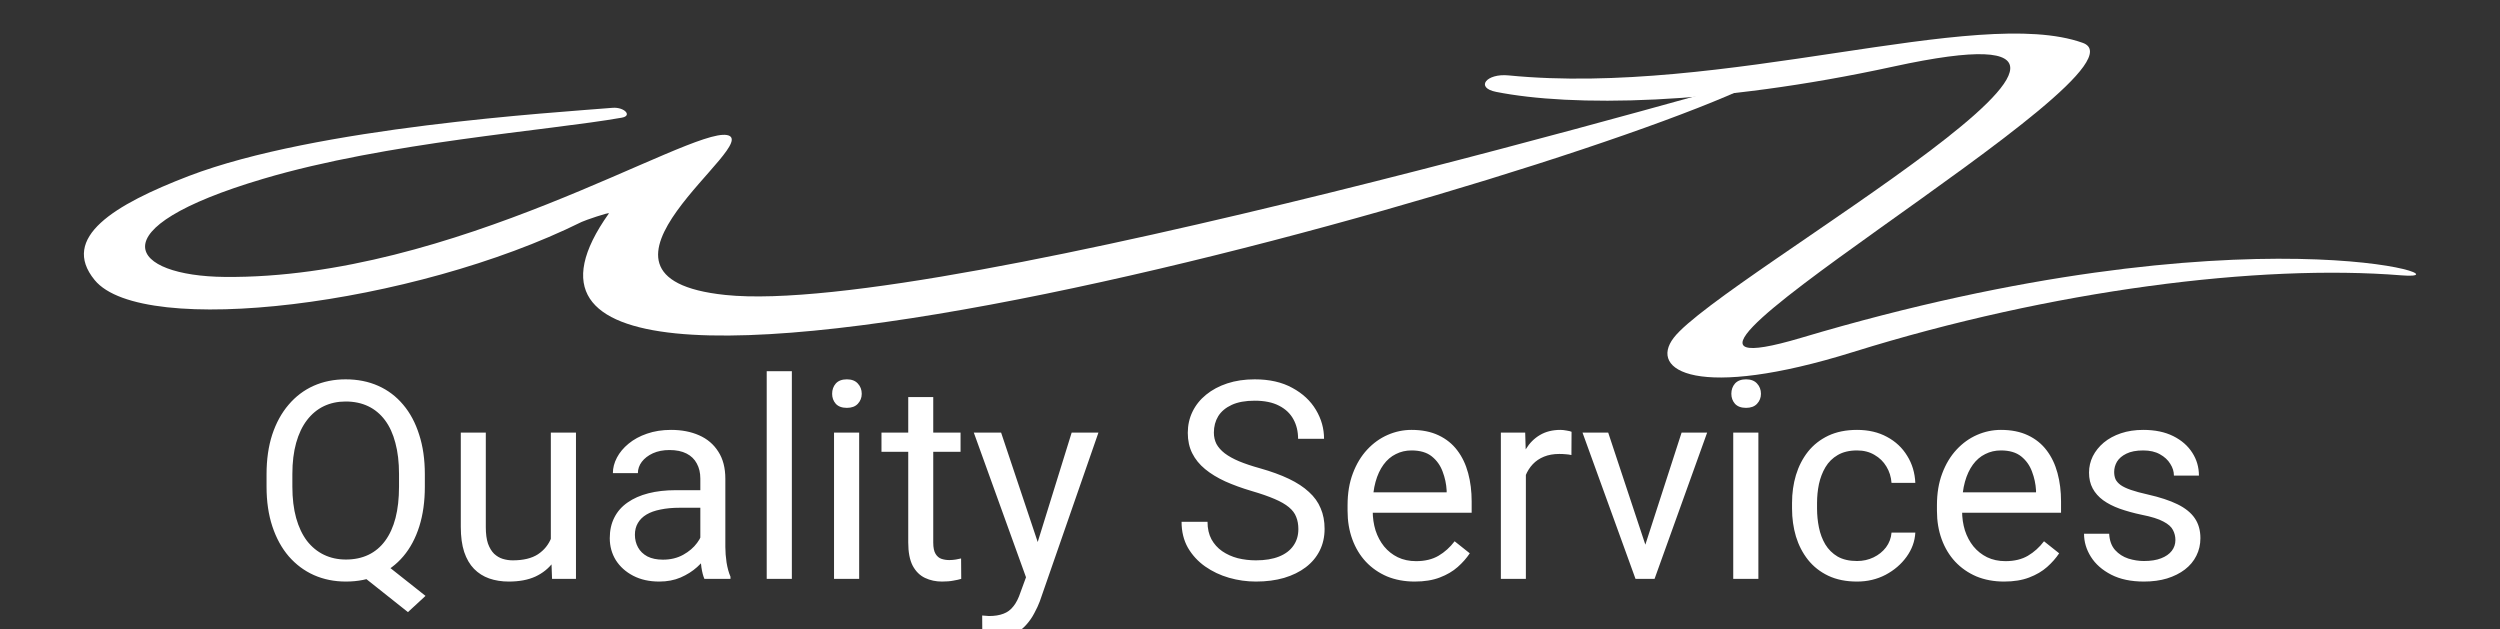<svg width="298" height="75" viewBox="0 0 298 75" fill="none" xmlns="http://www.w3.org/2000/svg">
<rect x="0" y="0" width="298" height="75" fill="#333333" stroke="none"/>
<g clip-path="url(#clip0_294_324)">
<path d="M73.028 12.851C74.426 12.747 75.418 13.802 74.11 14.029C65.315 15.58 46.102 16.945 31.398 21.307C11.147 27.303 15.567 32.907 26.798 33.01C54.039 33.279 82.048 15.27 86.648 16.097C91.249 16.924 66.217 33.051 86.468 35.16C112.267 37.848 211.762 8.571 210.996 9.005C191.06 20.253 46.823 61.667 72.577 25.442C72.712 25.236 69.645 26.29 69.329 26.456C49.259 36.401 16.965 40.329 11.283 33.382C7.133 28.316 13.628 24.388 22.513 20.976C37.758 15.146 66.037 13.43 73.028 12.851Z" fill="white"/>
<path d="M179.831 8.989C177.168 8.721 175.814 10.457 178.342 10.953C187.278 12.731 204.338 12.586 225.686 7.935C266.531 -0.953 205.151 32.883 199.509 40.262C196.485 44.19 202.352 47.745 220.902 41.957C244.642 34.558 269.33 31.457 286.254 32.821C295.416 33.566 268.066 24.367 214.719 40.262C185.473 48.964 257.776 8.473 248.253 5.104C235.615 0.598 205.467 11.511 179.831 8.989Z" fill="white"/>
<path d="M44.76 66.309L50.722 71.03L48.627 72.964L42.762 68.307L44.76 66.309ZM50.641 56.528V58.011C50.641 59.773 50.421 61.352 49.98 62.748C49.54 64.144 48.906 65.332 48.079 66.309C47.252 67.287 46.258 68.033 45.098 68.549C43.949 69.064 42.66 69.322 41.231 69.322C39.845 69.322 38.572 69.064 37.412 68.549C36.263 68.033 35.264 67.287 34.415 66.309C33.577 65.332 32.927 64.144 32.465 62.748C32.003 61.352 31.773 59.773 31.773 58.011V56.528C31.773 54.767 31.998 53.193 32.449 51.807C32.911 50.411 33.561 49.224 34.399 48.246C35.237 47.258 36.23 46.506 37.38 45.99C38.54 45.475 39.813 45.217 41.199 45.217C42.627 45.217 43.922 45.475 45.082 45.99C46.242 46.506 47.236 47.258 48.063 48.246C48.89 49.224 49.524 50.411 49.964 51.807C50.416 53.193 50.641 54.767 50.641 56.528ZM47.563 58.011V56.496C47.563 55.1 47.419 53.864 47.128 52.79C46.849 51.716 46.435 50.813 45.888 50.083C45.34 49.352 44.674 48.799 43.89 48.423C43.105 48.047 42.209 47.859 41.199 47.859C40.243 47.859 39.373 48.047 38.588 48.423C37.815 48.799 37.149 49.352 36.59 50.083C36.032 50.813 35.602 51.716 35.301 52.79C35.001 53.864 34.85 55.1 34.85 56.496V58.011C34.85 59.418 35.001 60.664 35.301 61.749C35.602 62.823 36.032 63.731 36.59 64.472C37.16 65.203 37.836 65.756 38.621 66.132C39.405 66.508 40.275 66.696 41.231 66.696C42.241 66.696 43.138 66.508 43.922 66.132C44.706 65.756 45.367 65.203 45.904 64.472C46.452 63.731 46.865 62.823 47.145 61.749C47.424 60.664 47.563 59.418 47.563 58.011ZM65.659 64.972V51.565H68.656V69H65.804L65.659 64.972ZM66.223 61.298L67.463 61.266C67.463 62.426 67.34 63.5 67.093 64.488C66.856 65.466 66.47 66.314 65.933 67.034C65.395 67.754 64.692 68.318 63.822 68.726C62.952 69.124 61.894 69.322 60.648 69.322C59.799 69.322 59.02 69.199 58.311 68.952C57.613 68.705 57.011 68.323 56.506 67.808C56.002 67.292 55.609 66.621 55.33 65.793C55.062 64.966 54.927 63.973 54.927 62.812V51.565H57.908V62.845C57.908 63.629 57.994 64.279 58.166 64.794C58.349 65.299 58.59 65.702 58.891 66.003C59.203 66.293 59.546 66.497 59.922 66.615C60.309 66.733 60.706 66.793 61.115 66.793C62.382 66.793 63.387 66.551 64.128 66.067C64.869 65.573 65.401 64.913 65.723 64.085C66.056 63.248 66.223 62.318 66.223 61.298ZM83.48 66.019V57.044C83.48 56.356 83.34 55.76 83.061 55.255C82.793 54.74 82.384 54.342 81.836 54.063C81.289 53.784 80.612 53.644 79.806 53.644C79.054 53.644 78.394 53.773 77.824 54.031C77.266 54.289 76.825 54.627 76.503 55.046C76.191 55.465 76.036 55.916 76.036 56.399H73.055C73.055 55.776 73.216 55.159 73.538 54.546C73.86 53.934 74.322 53.381 74.924 52.887C75.536 52.382 76.267 51.984 77.115 51.694C77.975 51.394 78.931 51.243 79.983 51.243C81.251 51.243 82.368 51.458 83.335 51.888C84.312 52.317 85.075 52.967 85.623 53.837C86.182 54.697 86.461 55.776 86.461 57.076V65.197C86.461 65.777 86.509 66.395 86.606 67.05C86.713 67.706 86.869 68.269 87.073 68.742V69H83.963C83.813 68.656 83.695 68.2 83.609 67.63C83.523 67.05 83.48 66.513 83.48 66.019ZM83.996 58.43L84.028 60.524H81.015C80.166 60.524 79.409 60.594 78.743 60.734C78.077 60.863 77.518 61.062 77.067 61.33C76.616 61.599 76.272 61.937 76.036 62.345C75.799 62.743 75.681 63.21 75.681 63.747C75.681 64.295 75.805 64.794 76.052 65.246C76.299 65.697 76.669 66.057 77.164 66.325C77.668 66.583 78.286 66.712 79.017 66.712C79.93 66.712 80.735 66.519 81.434 66.132C82.132 65.745 82.685 65.272 83.093 64.714C83.512 64.155 83.738 63.613 83.77 63.086L85.043 64.52C84.968 64.972 84.764 65.471 84.431 66.019C84.098 66.567 83.652 67.093 83.093 67.598C82.545 68.092 81.89 68.506 81.127 68.839C80.376 69.161 79.527 69.322 78.582 69.322C77.4 69.322 76.363 69.091 75.472 68.629C74.591 68.168 73.903 67.55 73.409 66.776C72.926 65.992 72.684 65.117 72.684 64.15C72.684 63.215 72.867 62.394 73.232 61.685C73.597 60.965 74.124 60.369 74.811 59.896C75.499 59.413 76.326 59.047 77.293 58.8C78.259 58.553 79.339 58.43 80.531 58.43H83.996ZM94.389 44.25V69H91.392V44.25H94.389ZM102.413 51.565V69H99.416V51.565H102.413ZM99.19 46.941C99.19 46.458 99.335 46.049 99.626 45.716C99.926 45.383 100.367 45.217 100.947 45.217C101.516 45.217 101.951 45.383 102.252 45.716C102.563 46.049 102.719 46.458 102.719 46.941C102.719 47.403 102.563 47.8 102.252 48.133C101.951 48.456 101.516 48.617 100.947 48.617C100.367 48.617 99.926 48.456 99.626 48.133C99.335 47.8 99.19 47.403 99.19 46.941ZM114.498 51.565V53.853H105.072V51.565H114.498ZM108.262 47.328H111.243V64.682C111.243 65.272 111.334 65.718 111.517 66.019C111.7 66.32 111.936 66.519 112.226 66.615C112.516 66.712 112.828 66.76 113.161 66.76C113.408 66.76 113.666 66.739 113.934 66.696C114.213 66.642 114.423 66.599 114.562 66.567L114.579 69C114.342 69.075 114.031 69.145 113.644 69.21C113.268 69.285 112.812 69.322 112.274 69.322C111.544 69.322 110.873 69.177 110.26 68.887C109.648 68.597 109.159 68.114 108.794 67.437C108.439 66.749 108.262 65.826 108.262 64.665V47.328ZM122.893 67.195L127.743 51.565H130.934L123.94 71.691C123.779 72.121 123.564 72.582 123.296 73.077C123.038 73.582 122.705 74.06 122.297 74.511C121.889 74.962 121.395 75.327 120.814 75.606C120.245 75.897 119.563 76.041 118.768 76.041C118.532 76.041 118.231 76.009 117.866 75.945C117.5 75.88 117.243 75.827 117.092 75.784L117.076 73.367C117.162 73.377 117.296 73.388 117.479 73.399C117.672 73.42 117.807 73.431 117.882 73.431C118.559 73.431 119.133 73.34 119.606 73.157C120.079 72.985 120.476 72.69 120.798 72.271C121.131 71.863 121.416 71.299 121.652 70.579L122.893 67.195ZM119.332 51.565L123.86 65.101L124.633 68.243L122.49 69.338L116.077 51.565H119.332ZM154.765 63.07C154.765 62.523 154.679 62.039 154.507 61.62C154.346 61.19 154.056 60.804 153.637 60.46C153.229 60.116 152.66 59.789 151.929 59.477C151.209 59.166 150.296 58.849 149.19 58.526C148.03 58.183 146.982 57.801 146.048 57.382C145.113 56.953 144.313 56.464 143.647 55.916C142.981 55.368 142.471 54.74 142.116 54.031C141.762 53.322 141.584 52.511 141.584 51.598C141.584 50.685 141.772 49.841 142.148 49.068C142.524 48.294 143.062 47.623 143.76 47.054C144.469 46.474 145.312 46.023 146.29 45.7C147.267 45.378 148.357 45.217 149.561 45.217C151.322 45.217 152.815 45.555 154.04 46.232C155.275 46.898 156.215 47.773 156.86 48.858C157.504 49.933 157.827 51.082 157.827 52.307H154.733C154.733 51.426 154.545 50.647 154.169 49.97C153.793 49.283 153.224 48.746 152.461 48.359C151.698 47.961 150.731 47.763 149.561 47.763C148.454 47.763 147.541 47.929 146.821 48.262C146.102 48.595 145.564 49.046 145.21 49.616C144.866 50.185 144.694 50.835 144.694 51.565C144.694 52.06 144.796 52.511 145 52.919C145.215 53.316 145.543 53.687 145.983 54.031C146.435 54.374 147.004 54.691 147.691 54.981C148.39 55.272 149.222 55.551 150.189 55.819C151.521 56.195 152.67 56.614 153.637 57.076C154.604 57.538 155.399 58.059 156.022 58.639C156.656 59.209 157.123 59.858 157.424 60.589C157.735 61.309 157.891 62.125 157.891 63.038C157.891 63.994 157.698 64.859 157.311 65.632C156.924 66.406 156.371 67.066 155.651 67.614C154.932 68.162 154.067 68.586 153.057 68.887C152.058 69.177 150.941 69.322 149.706 69.322C148.621 69.322 147.552 69.172 146.499 68.871C145.457 68.57 144.506 68.119 143.647 67.518C142.798 66.916 142.116 66.175 141.601 65.294C141.096 64.402 140.843 63.371 140.843 62.2H143.937C143.937 63.006 144.093 63.699 144.404 64.279C144.716 64.848 145.14 65.321 145.677 65.697C146.225 66.073 146.843 66.352 147.53 66.535C148.229 66.707 148.954 66.793 149.706 66.793C150.791 66.793 151.709 66.642 152.461 66.341C153.213 66.04 153.782 65.611 154.169 65.052C154.566 64.494 154.765 63.833 154.765 63.07ZM168.639 69.322C167.425 69.322 166.324 69.118 165.335 68.71C164.358 68.291 163.515 67.706 162.806 66.954C162.107 66.202 161.57 65.31 161.194 64.279C160.818 63.248 160.63 62.12 160.63 60.895V60.218C160.63 58.8 160.84 57.538 161.259 56.432C161.678 55.315 162.247 54.369 162.967 53.596C163.687 52.822 164.503 52.237 165.416 51.839C166.329 51.442 167.274 51.243 168.252 51.243C169.498 51.243 170.572 51.458 171.475 51.888C172.388 52.317 173.134 52.919 173.714 53.692C174.294 54.455 174.724 55.357 175.003 56.399C175.283 57.431 175.422 58.559 175.422 59.783V61.121H162.403V58.688H172.441V58.462C172.398 57.688 172.237 56.937 171.958 56.206C171.689 55.476 171.26 54.874 170.669 54.401C170.078 53.929 169.272 53.692 168.252 53.692C167.575 53.692 166.952 53.837 166.383 54.127C165.813 54.407 165.325 54.826 164.917 55.384C164.508 55.943 164.191 56.625 163.966 57.431C163.74 58.236 163.627 59.166 163.627 60.218V60.895C163.627 61.722 163.74 62.501 163.966 63.231C164.202 63.951 164.541 64.585 164.981 65.133C165.432 65.681 165.975 66.11 166.608 66.422C167.253 66.733 167.983 66.889 168.8 66.889C169.853 66.889 170.744 66.674 171.475 66.245C172.205 65.815 172.844 65.24 173.392 64.52L175.197 65.955C174.821 66.524 174.343 67.066 173.763 67.582C173.183 68.098 172.468 68.517 171.62 68.839C170.782 69.161 169.788 69.322 168.639 69.322ZM181.884 54.305V69H178.903V51.565H181.803L181.884 54.305ZM187.33 51.469L187.314 54.24C187.067 54.187 186.831 54.154 186.605 54.144C186.39 54.122 186.143 54.111 185.864 54.111C185.176 54.111 184.569 54.219 184.043 54.434C183.517 54.648 183.071 54.949 182.706 55.336C182.34 55.723 182.05 56.185 181.835 56.722C181.631 57.248 181.497 57.828 181.433 58.462L180.595 58.945C180.595 57.893 180.697 56.904 180.901 55.98C181.116 55.057 181.443 54.24 181.884 53.531C182.324 52.812 182.883 52.253 183.56 51.855C184.247 51.447 185.063 51.243 186.009 51.243C186.224 51.243 186.471 51.27 186.75 51.324C187.029 51.367 187.223 51.415 187.33 51.469ZM195.677 66.309L200.446 51.565H203.492L197.224 69H195.226L195.677 66.309ZM191.697 51.565L196.611 66.39L196.95 69H194.952L188.635 51.565H191.697ZM209.599 51.565V69H206.602V51.565H209.599ZM206.376 46.941C206.376 46.458 206.521 46.049 206.811 45.716C207.112 45.383 207.552 45.217 208.132 45.217C208.702 45.217 209.137 45.383 209.438 45.716C209.749 46.049 209.905 46.458 209.905 46.941C209.905 47.403 209.749 47.8 209.438 48.133C209.137 48.456 208.702 48.617 208.132 48.617C207.552 48.617 207.112 48.456 206.811 48.133C206.521 47.8 206.376 47.403 206.376 46.941ZM221.361 66.873C222.07 66.873 222.726 66.728 223.327 66.438C223.929 66.148 224.423 65.751 224.81 65.246C225.196 64.73 225.417 64.144 225.47 63.489H228.306C228.252 64.52 227.903 65.482 227.259 66.374C226.625 67.254 225.792 67.969 224.761 68.517C223.73 69.054 222.597 69.322 221.361 69.322C220.051 69.322 218.907 69.091 217.929 68.629C216.962 68.168 216.157 67.534 215.512 66.728C214.878 65.922 214.4 64.999 214.078 63.956C213.767 62.904 213.611 61.792 213.611 60.621V59.944C213.611 58.773 213.767 57.667 214.078 56.625C214.4 55.572 214.878 54.643 215.512 53.837C216.157 53.032 216.962 52.398 217.929 51.936C218.907 51.474 220.051 51.243 221.361 51.243C222.726 51.243 223.918 51.523 224.938 52.081C225.959 52.629 226.759 53.381 227.339 54.337C227.93 55.282 228.252 56.356 228.306 57.56H225.47C225.417 56.84 225.212 56.19 224.858 55.61C224.514 55.03 224.042 54.568 223.44 54.224C222.849 53.87 222.156 53.692 221.361 53.692C220.448 53.692 219.68 53.875 219.057 54.24C218.445 54.595 217.956 55.078 217.591 55.69C217.236 56.292 216.979 56.963 216.817 57.705C216.667 58.435 216.592 59.182 216.592 59.944V60.621C216.592 61.384 216.667 62.136 216.817 62.877C216.968 63.618 217.22 64.29 217.575 64.891C217.94 65.493 218.429 65.976 219.041 66.341C219.664 66.696 220.438 66.873 221.361 66.873ZM238.893 69.322C237.679 69.322 236.578 69.118 235.589 68.71C234.612 68.291 233.769 67.706 233.06 66.954C232.361 66.202 231.824 65.31 231.448 64.279C231.072 63.248 230.884 62.12 230.884 60.895V60.218C230.884 58.8 231.094 57.538 231.513 56.432C231.932 55.315 232.501 54.369 233.221 53.596C233.94 52.822 234.757 52.237 235.67 51.839C236.583 51.442 237.528 51.243 238.506 51.243C239.752 51.243 240.826 51.458 241.729 51.888C242.642 52.317 243.388 52.919 243.968 53.692C244.548 54.455 244.978 55.357 245.257 56.399C245.537 57.431 245.676 58.559 245.676 59.783V61.121H232.657V58.688H242.695V58.462C242.652 57.688 242.491 56.937 242.212 56.206C241.943 55.476 241.514 54.874 240.923 54.401C240.332 53.929 239.526 53.692 238.506 53.692C237.829 53.692 237.206 53.837 236.637 54.127C236.067 54.407 235.579 54.826 235.17 55.384C234.762 55.943 234.445 56.625 234.22 57.431C233.994 58.236 233.881 59.166 233.881 60.218V60.895C233.881 61.722 233.994 62.501 234.22 63.231C234.456 63.951 234.794 64.585 235.235 65.133C235.686 65.681 236.229 66.11 236.862 66.422C237.507 66.733 238.237 66.889 239.054 66.889C240.106 66.889 240.998 66.674 241.729 66.245C242.459 65.815 243.098 65.24 243.646 64.52L245.451 65.955C245.075 66.524 244.597 67.066 244.017 67.582C243.437 68.098 242.722 68.517 241.874 68.839C241.036 69.161 240.042 69.322 238.893 69.322ZM259.308 64.376C259.308 63.946 259.211 63.548 259.018 63.183C258.835 62.807 258.454 62.469 257.874 62.168C257.305 61.856 256.445 61.588 255.296 61.362C254.329 61.158 253.454 60.916 252.669 60.637C251.896 60.358 251.235 60.02 250.688 59.622C250.15 59.225 249.737 58.757 249.447 58.22C249.157 57.683 249.012 57.055 249.012 56.335C249.012 55.648 249.162 54.998 249.463 54.385C249.774 53.773 250.209 53.23 250.768 52.758C251.337 52.285 252.02 51.915 252.814 51.646C253.609 51.377 254.496 51.243 255.473 51.243C256.87 51.243 258.062 51.49 259.05 51.984C260.039 52.478 260.796 53.139 261.322 53.966C261.849 54.783 262.112 55.69 262.112 56.69H259.131C259.131 56.206 258.986 55.739 258.696 55.288C258.417 54.826 258.003 54.444 257.455 54.144C256.918 53.843 256.257 53.692 255.473 53.692C254.646 53.692 253.975 53.821 253.459 54.079C252.954 54.326 252.583 54.643 252.347 55.03C252.122 55.416 252.009 55.825 252.009 56.254C252.009 56.577 252.062 56.867 252.17 57.124C252.288 57.372 252.492 57.602 252.782 57.817C253.072 58.022 253.48 58.215 254.007 58.398C254.533 58.58 255.205 58.763 256.021 58.945C257.45 59.268 258.626 59.654 259.55 60.105C260.474 60.557 261.161 61.11 261.612 61.765C262.063 62.42 262.289 63.215 262.289 64.15C262.289 64.913 262.128 65.611 261.806 66.245C261.494 66.878 261.038 67.426 260.436 67.888C259.845 68.339 259.136 68.694 258.309 68.952C257.493 69.199 256.574 69.322 255.554 69.322C254.018 69.322 252.718 69.048 251.654 68.501C250.591 67.953 249.785 67.244 249.237 66.374C248.689 65.503 248.416 64.585 248.416 63.618H251.413C251.456 64.435 251.692 65.085 252.122 65.568C252.551 66.04 253.078 66.379 253.701 66.583C254.324 66.776 254.941 66.873 255.554 66.873C256.37 66.873 257.052 66.766 257.6 66.551C258.159 66.336 258.583 66.04 258.873 65.665C259.163 65.289 259.308 64.859 259.308 64.376Z" fill="white"/>
</g>
<defs>
<clipPath id="clip0_294_324">
<rect width="298" height="75" fill="white"/>
</clipPath>
</defs>
</svg>
